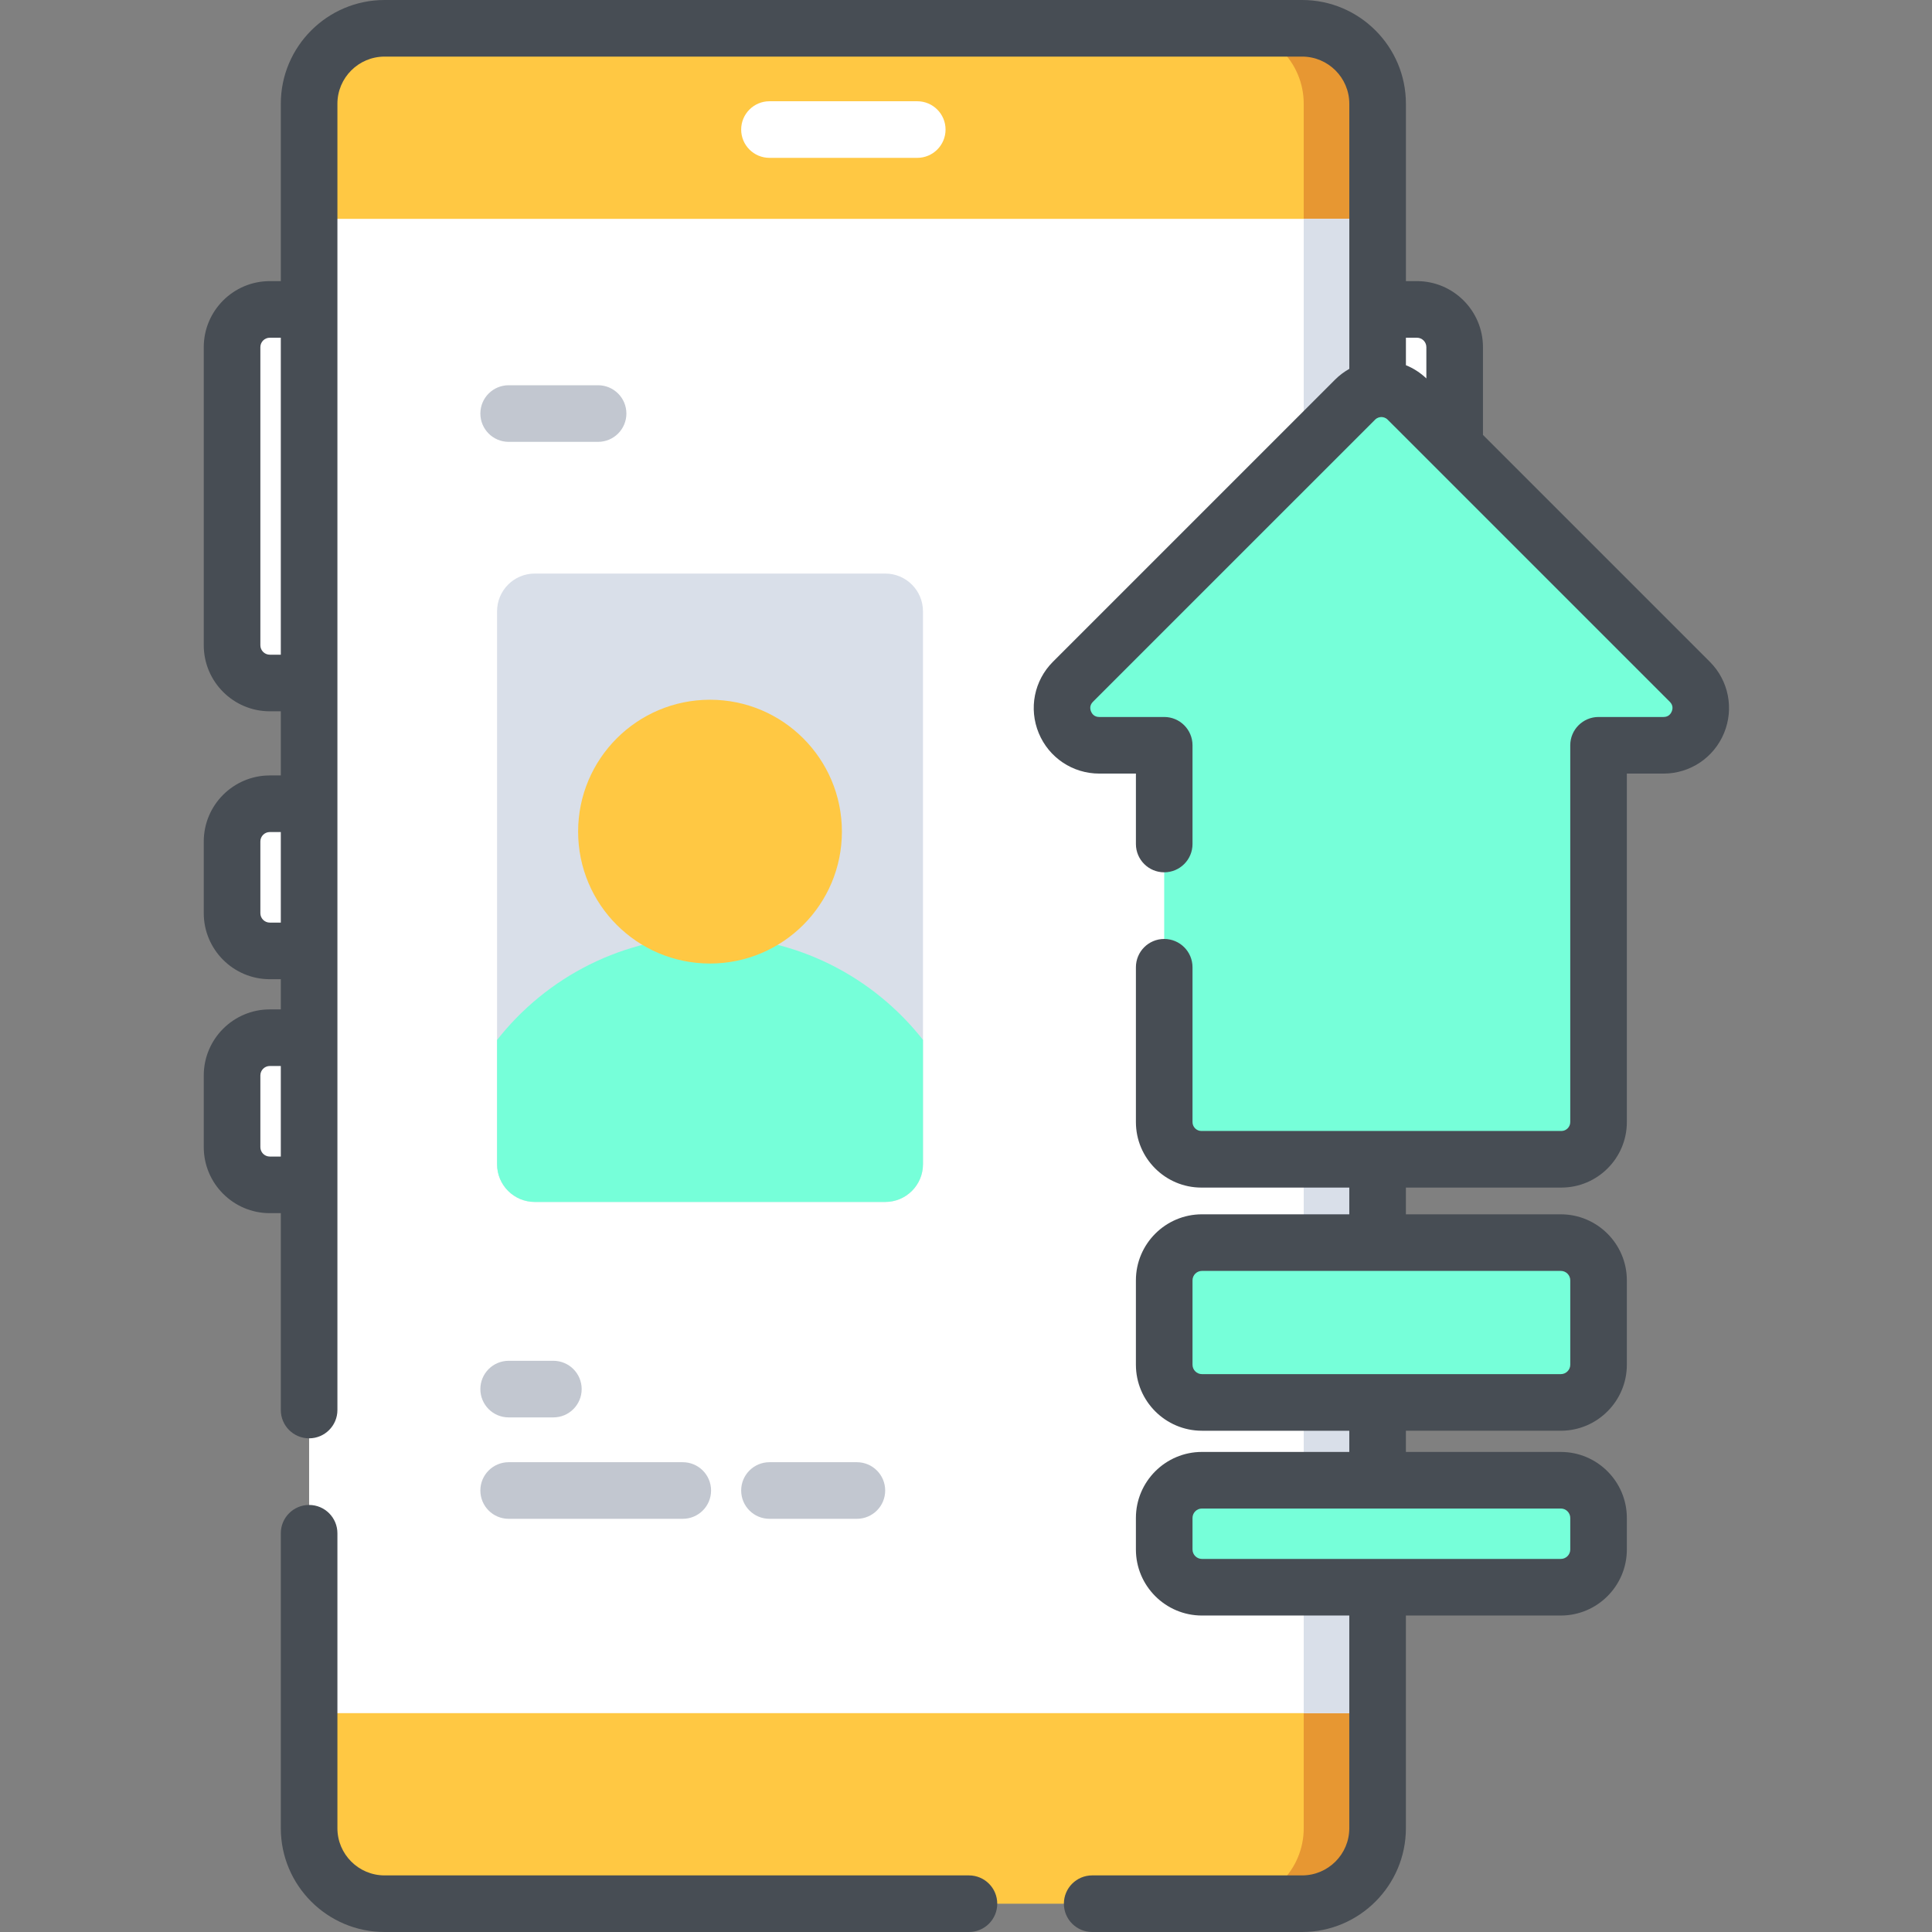 <svg height="512pt" viewBox="-54 0 512 512" width="512pt" xmlns="http://www.w3.org/2000/svg"><rect x="-54" y="0" width="512" height="512" fill="#808080" stroke="none"/><g fill="#fff"><path d="m321.5 161h-13v-79h13c5.523 0 10 4.477 10 10v59c0 5.523-4.477 10-10 10zm0 0"/><path d="m17.5 252h13v-39h-13c-5.523 0-10 4.477-10 10v19c0 5.523 4.477 10 10 10zm0 0"/><path d="m17.5 181h13v-99h-13c-5.523 0-10 4.477-10 10v79c0 5.523 4.477 10 10 10zm0 0"/><path d="m17.5 314h13v-39h-13c-5.523 0-10 4.477-10 10v19c0 5.523 4.477 10 10 10zm0 0"/></g><path d="m27.918 484.5v-457c0-11.047 8.953-20 20-20h243.164c11.047 0 20 8.953 20 20v457c0 11.047-8.953 20-20 20h-243.164c-11.047 0-20-8.953-20-20zm0 0" fill="#ffc843"/><path d="m311.078 27.5v457c0 11.051-8.949 20-20 20h-19.578c11.051 0 20-8.949 20-20v-457c0-11.051-8.949-20-20-20h19.578c11.051 0 20 8.949 20 20zm0 0" fill="#e79732"/><path d="m27.918 58h283.164v396h-283.164zm0 0" fill="#fff"/><path d="m291.5 58h19.582v396h-19.582zm0 0" fill="#d9dfe9"/><path d="m230.344 180.672 74.762-74.758c3.848-3.852 10.098-3.852 13.949 0l74.758 74.758c6.211 6.211 1.812 16.84-6.969 16.84h-17.211v99.852c0 5.441-4.41 9.859-9.859 9.859h-95.391c-5.438 0-9.859-4.418-9.859-9.859v-99.852h-17.199c-8.789 0-13.191-10.629-6.98-16.84zm0 0" fill="#76ffd9"/><path d="m369.637 339.309v22.352c0 5.52-4.48 10-10 10h-95.109c-5.52 0-10-4.48-10-10v-22.352c0-5.527 4.48-10 10-10h95.109c5.52 0 10 4.473 10 10zm0 0" fill="#76ffd9"/><path d="m369.637 402.281v8.348c0 5.531-4.48 10-10 10h-95.109c-5.52 0-10-4.469-10-10v-8.348c0-5.52 4.48-10 10-10h95.109c5.52 0 10 4.48 10 10zm0 0" fill="#76ffd9"/><path d="m190.598 162v146.531c0 5.527-4.48 10-10 10h-92.871c-5.531 0-10-4.473-10-10v-146.531c0-5.52 4.469-10 10-10h92.871c5.52 0 10 4.48 10 10zm0 0" fill="#d9dfe9"/><path d="m190.598 275.578v32.953c0 5.527-4.48 10-10 10h-92.871c-5.531 0-10-4.473-10-10v-32.93c13.129-16.723 33.539-27.461 56.449-27.461 22.91 0 43.301 10.73 56.422 27.438zm0 0" fill="#76ffd9"/><path d="m169.113 220.391c0 19.305-15.648 34.953-34.953 34.953-19.305 0-34.953-15.648-34.953-34.953s15.648-34.953 34.953-34.953c19.305 0 34.953 15.648 34.953 34.953zm0 0" fill="#ffc843"/><path d="m189.082 26.832h-39.164c-4.141 0-7.5 3.359-7.5 7.5 0 4.145 3.359 7.5 7.5 7.5h39.164c4.141 0 7.5-3.355 7.5-7.5 0-4.141-3.359-7.5-7.5-7.5zm0 0" fill="#fff"/><path d="m80.801 117.094h23.699c4.141 0 7.5-3.359 7.5-7.5 0-4.145-3.359-7.5-7.5-7.5h-23.699c-4.145 0-7.5 3.355-7.5 7.5 0 4.141 3.355 7.5 7.5 7.5zm0 0" fill="#c2c7d0"/><path d="m149.918 387.5c-4.145 0-7.5 3.355-7.5 7.5s3.355 7.5 7.5 7.5h23.164c4.141 0 7.5-3.355 7.5-7.5s-3.359-7.5-7.5-7.5zm0 0" fill="#c2c7d0"/><path d="m80.801 402.5h46.141c4.141 0 7.5-3.355 7.5-7.5s-3.359-7.5-7.5-7.5h-46.141c-4.145 0-7.5 3.355-7.5 7.5s3.355 7.5 7.5 7.5zm0 0" fill="#c2c7d0"/><path d="m80.801 375.625h11.848c4.141 0 7.5-3.355 7.5-7.5s-3.359-7.5-7.5-7.5h-11.848c-4.145 0-7.5 3.355-7.5 7.5s3.355 7.5 7.5 7.5zm0 0" fill="#c2c7d0"/><path d="m202.781 497h-154.863c-6.895 0-12.5-5.605-12.5-12.5v-78.172c0-4.141-3.359-7.5-7.5-7.5s-7.5 3.359-7.5 7.5v78.172c0 15.164 12.336 27.5 27.5 27.5h154.863c4.141 0 7.5-3.355 7.5-7.5s-3.359-7.5-7.5-7.5zm0 0" fill="#474d54"/><path d="m399.117 175.371-60.117-60.117v-23.254c0-9.648-7.852-17.5-17.5-17.5h-2.918v-47c0-15.164-12.336-27.5-27.5-27.5h-243.164c-15.164 0-27.5 12.336-27.5 27.5v47h-2.918c-9.648 0-17.5 7.852-17.5 17.5v79c0 9.648 7.852 17.5 17.5 17.5h2.918v17h-2.918c-9.648 0-17.5 7.852-17.5 17.5v19c0 9.648 7.852 17.5 17.5 17.5h2.918v8h-2.918c-9.648 0-17.5 7.852-17.5 17.5v19c0 9.648 7.852 17.5 17.5 17.5h2.918v52.172c0 4.141 3.359 7.5 7.5 7.5s7.5-3.359 7.5-7.5v-346.172c0-6.895 5.605-12.5 12.5-12.5h243.164c6.891 0 12.5 5.605 12.5 12.5v70.254c-1.363.77-2.641 1.719-3.777 2.855l-74.762 74.762c-4.984 4.984-6.461 12.41-3.762 18.922 2.695 6.508 8.992 10.715 16.039 10.715h9.707v18.664c0 4.141 3.359 7.5 7.5 7.5 4.145 0 7.5-3.359 7.5-7.5v-26.164c0-4.141-3.355-7.5-7.5-7.5h-17.207c-1.305 0-1.906-.793-2.184-1.457-.273-.664-.41-1.652.512-2.574l74.762-74.758c.602-.605 1.305-.695 1.672-.695.363 0 1.066.09 1.668.695l74.762 74.758c.922.922.789 1.91.512 2.574-.277.664-.875 1.457-2.18 1.457h-17.211c-4.141 0-7.5 3.359-7.5 7.5v99.852c0 1.305-1.059 2.363-2.359 2.363h-95.387c-1.301 0-2.359-1.062-2.359-2.363v-41.027c0-4.145-3.359-7.5-7.5-7.5s-7.5 3.355-7.5 7.5v41.027c0 9.574 7.789 17.363 17.359 17.363h39.191v7.082h-39.051c-9.648 0-17.5 7.852-17.5 17.5v22.355c0 9.648 7.852 17.5 17.5 17.5h39.051v5.617h-39.051c-9.648 0-17.5 7.852-17.5 17.5v8.355c0 9.648 7.852 17.5 17.5 17.5h39.051v56.367c0 6.895-5.605 12.5-12.5 12.5h-55.637c-4.141 0-7.5 3.355-7.5 7.5s3.359 7.5 7.5 7.5h55.637c15.164 0 27.5-12.336 27.5-27.5v-56.367h41.055c9.648 0 17.5-7.852 17.5-17.5v-8.352c0-9.648-7.852-17.5-17.5-17.5h-41.055v-5.621h41.055c9.648 0 17.5-7.852 17.5-17.5v-22.352c0-9.652-7.852-17.5-17.5-17.5h-41.055v-7.086h41.195c9.574 0 17.359-7.789 17.359-17.359v-92.352h9.711c7.047 0 13.34-4.207 16.039-10.719 2.695-6.512 1.219-13.938-3.766-18.922zm-378.699 131.129h-2.918c-1.379 0-2.5-1.121-2.5-2.5v-19c0-1.379 1.121-2.5 2.5-2.5h2.918zm0-62h-2.918c-1.379 0-2.5-1.121-2.5-2.5v-19c0-1.379 1.121-2.5 2.5-2.5h2.918zm0-71h-2.918c-1.379 0-2.5-1.121-2.5-2.5v-79c0-1.379 1.121-2.5 2.5-2.5h2.918zm303.582-73.215c-1.602-1.516-3.43-2.699-5.418-3.5v-7.285h2.918c1.379 0 2.5 1.121 2.5 2.5zm35.637 299.492c1.375 0 2.5 1.121 2.5 2.5v8.355c0 1.379-1.125 2.5-2.5 2.5h-95.109c-1.379 0-2.5-1.121-2.5-2.5v-8.355c0-1.379 1.121-2.5 2.5-2.5zm0-62.973c1.375 0 2.5 1.121 2.5 2.5v22.355c0 1.379-1.125 2.5-2.5 2.5h-95.109c-1.379 0-2.5-1.121-2.5-2.5v-22.355c0-1.379 1.121-2.5 2.5-2.5zm0 0" fill="#474d54"/></svg>